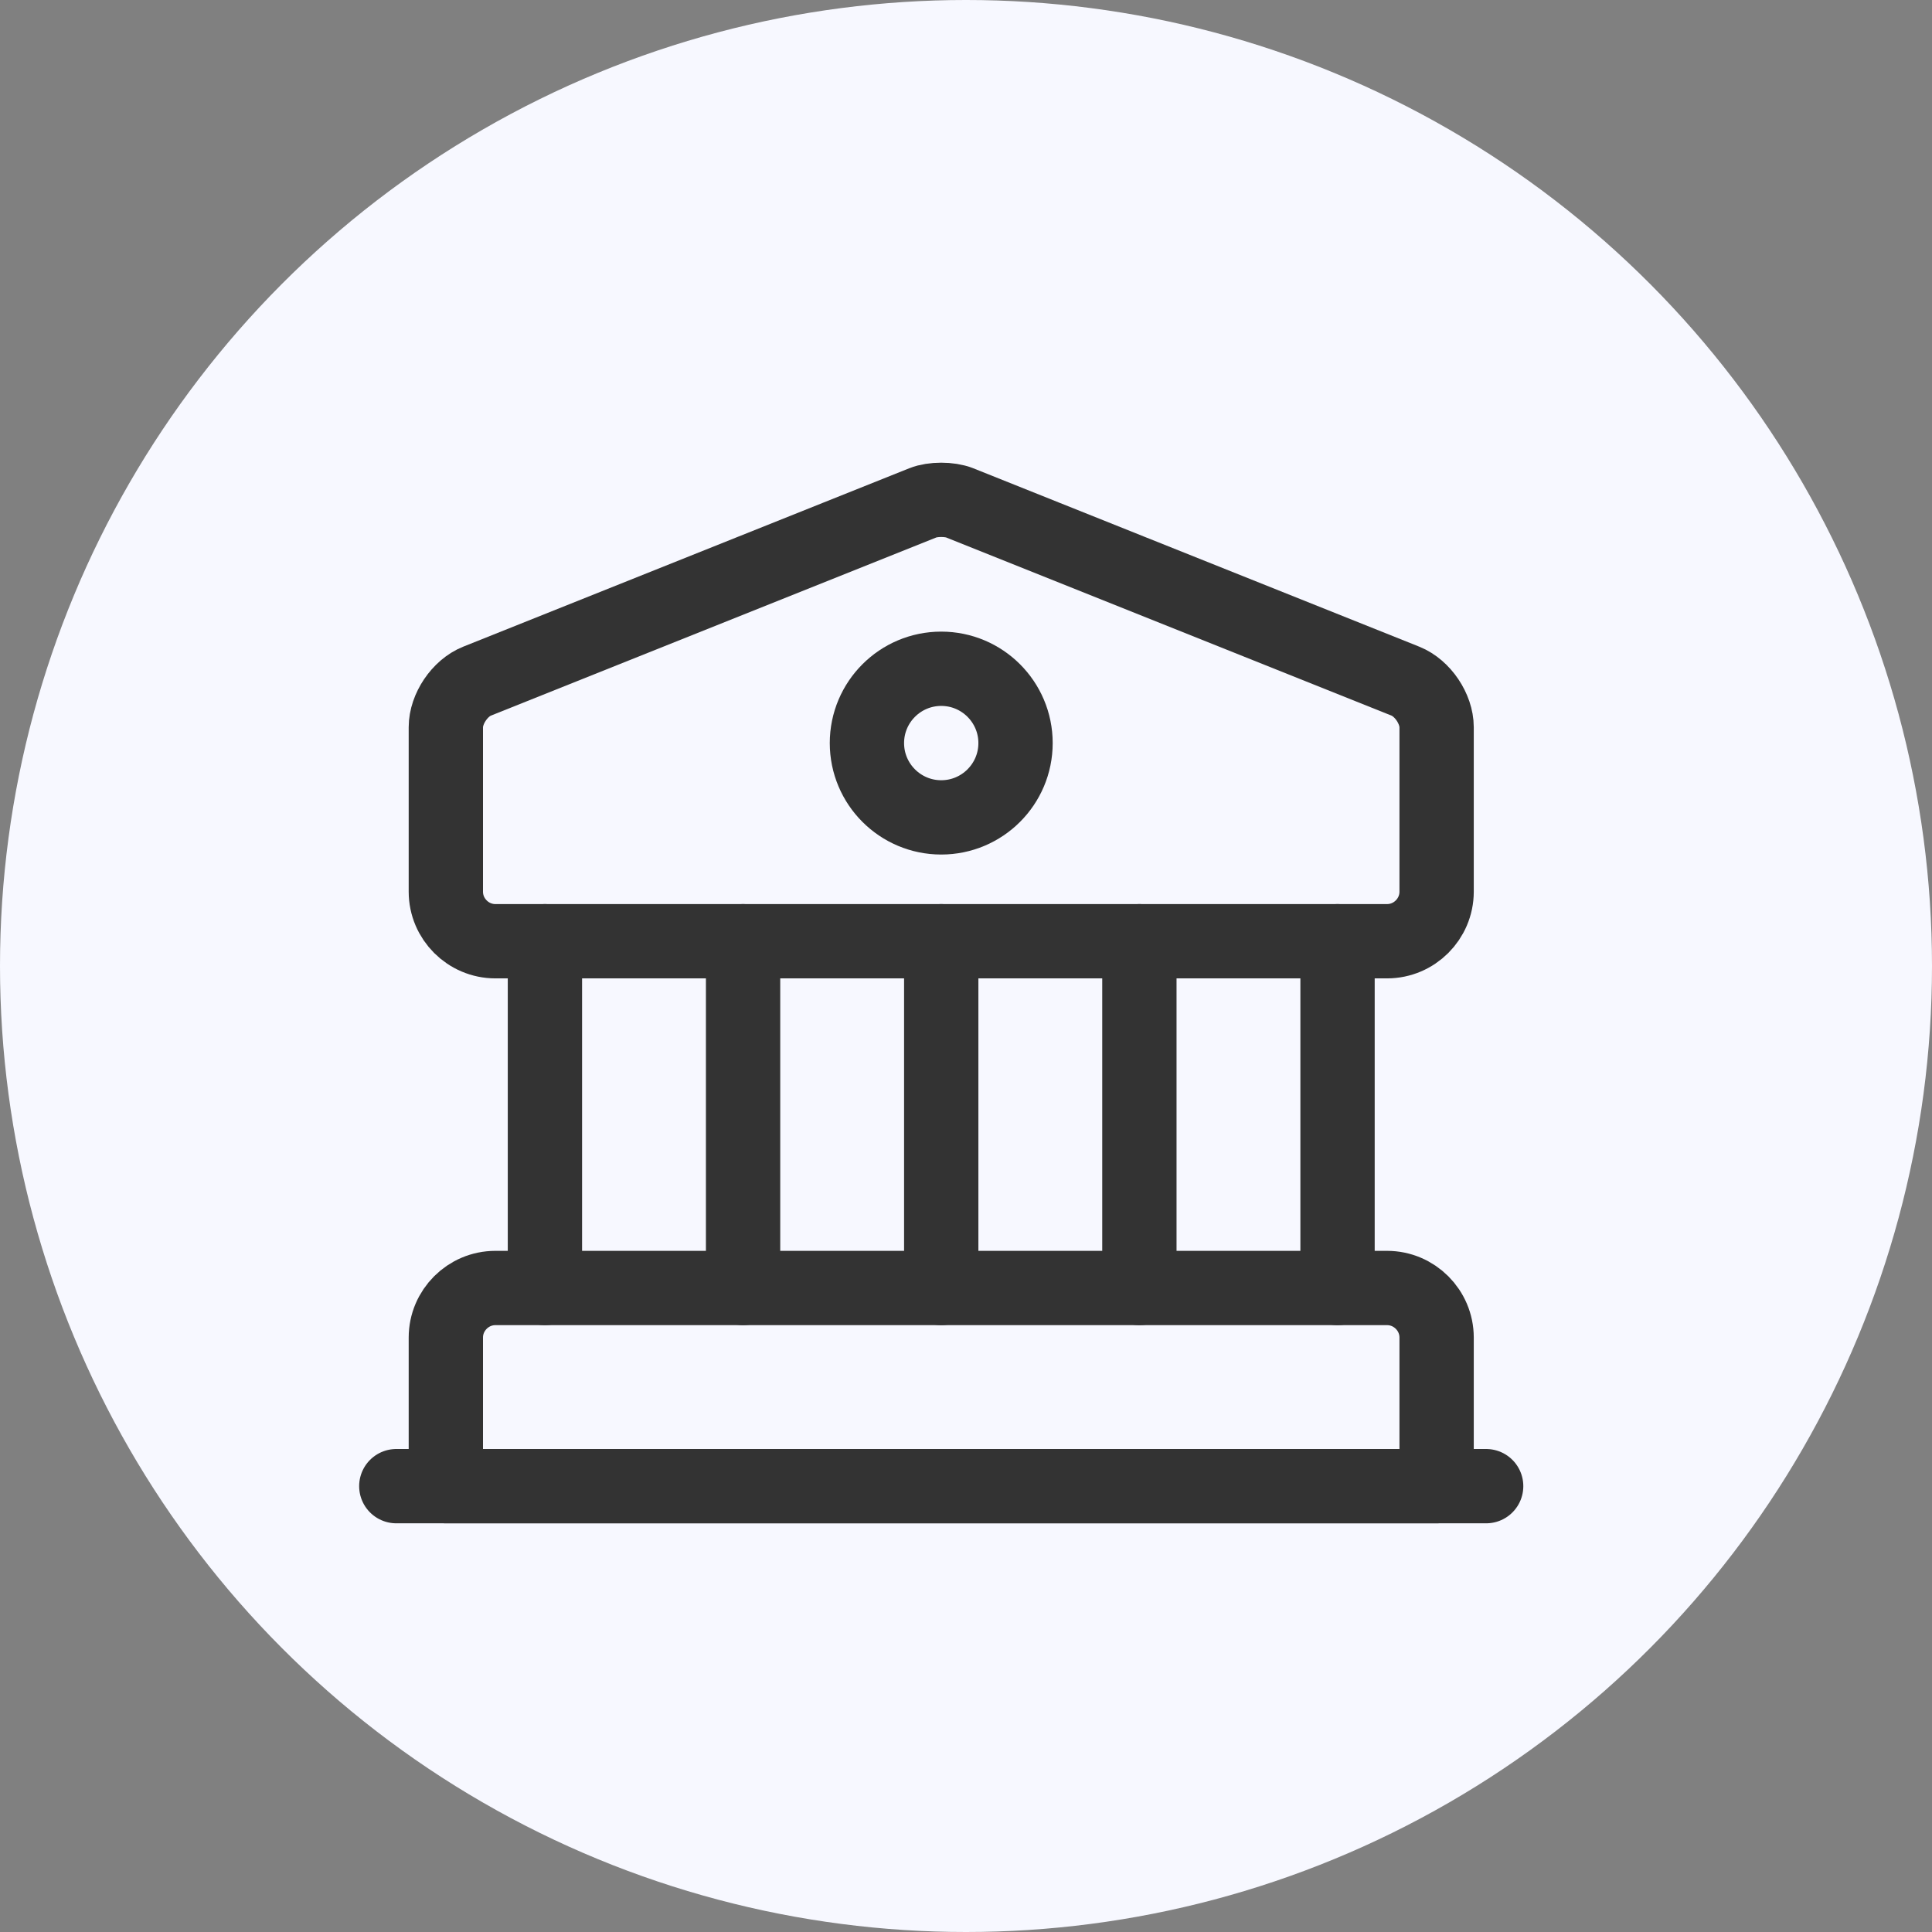 <svg width="39" height="39" viewBox="0 0 39 39" fill="none" xmlns="http://www.w3.org/2000/svg">
<rect x="0" y="0" width="39" height="39" fill="#808080" stroke="none"/>
<circle cx="19.5" cy="19.5" r="19.5" fill="#F7F8FF"/>
<path d="M19.37 10.15L28.37 13.75C28.72 13.89 29 14.31 29 14.68V18C29 18.55 28.55 19 28 19H10C9.45 19 9 18.55 9 18V14.68C9 14.31 9.28 13.89 9.63 13.75L18.63 10.15C18.83 10.07 19.17 10.07 19.37 10.15Z" stroke="#333333" stroke-width="1.5" stroke-miterlimit="10" stroke-linecap="round" stroke-linejoin="round"/>
<path d="M29 30H9V27C9 26.45 9.45 26 10 26H28C28.55 26 29 26.45 29 27V30Z" stroke="#333333" stroke-width="1.5" stroke-miterlimit="10" stroke-linecap="round" stroke-linejoin="round"/>
<path d="M11 26V19" stroke="#333333" stroke-width="1.5" stroke-miterlimit="10" stroke-linecap="round" stroke-linejoin="round"/>
<path d="M15 26V19" stroke="#333333" stroke-width="1.5" stroke-miterlimit="10" stroke-linecap="round" stroke-linejoin="round"/>
<path d="M19 26V19" stroke="#333333" stroke-width="1.5" stroke-miterlimit="10" stroke-linecap="round" stroke-linejoin="round"/>
<path d="M23 26V19" stroke="#333333" stroke-width="1.5" stroke-miterlimit="10" stroke-linecap="round" stroke-linejoin="round"/>
<path d="M27 26V19" stroke="#333333" stroke-width="1.5" stroke-miterlimit="10" stroke-linecap="round" stroke-linejoin="round"/>
<path d="M8 30H30" stroke="#333333" stroke-width="1.5" stroke-miterlimit="10" stroke-linecap="round" stroke-linejoin="round"/>
<path d="M19 16.5C19.828 16.5 20.5 15.828 20.5 15C20.5 14.172 19.828 13.5 19 13.5C18.172 13.5 17.5 14.172 17.5 15C17.5 15.828 18.172 16.5 19 16.5Z" stroke="#333333" stroke-width="1.5" stroke-miterlimit="10" stroke-linecap="round" stroke-linejoin="round"/>
</svg>
